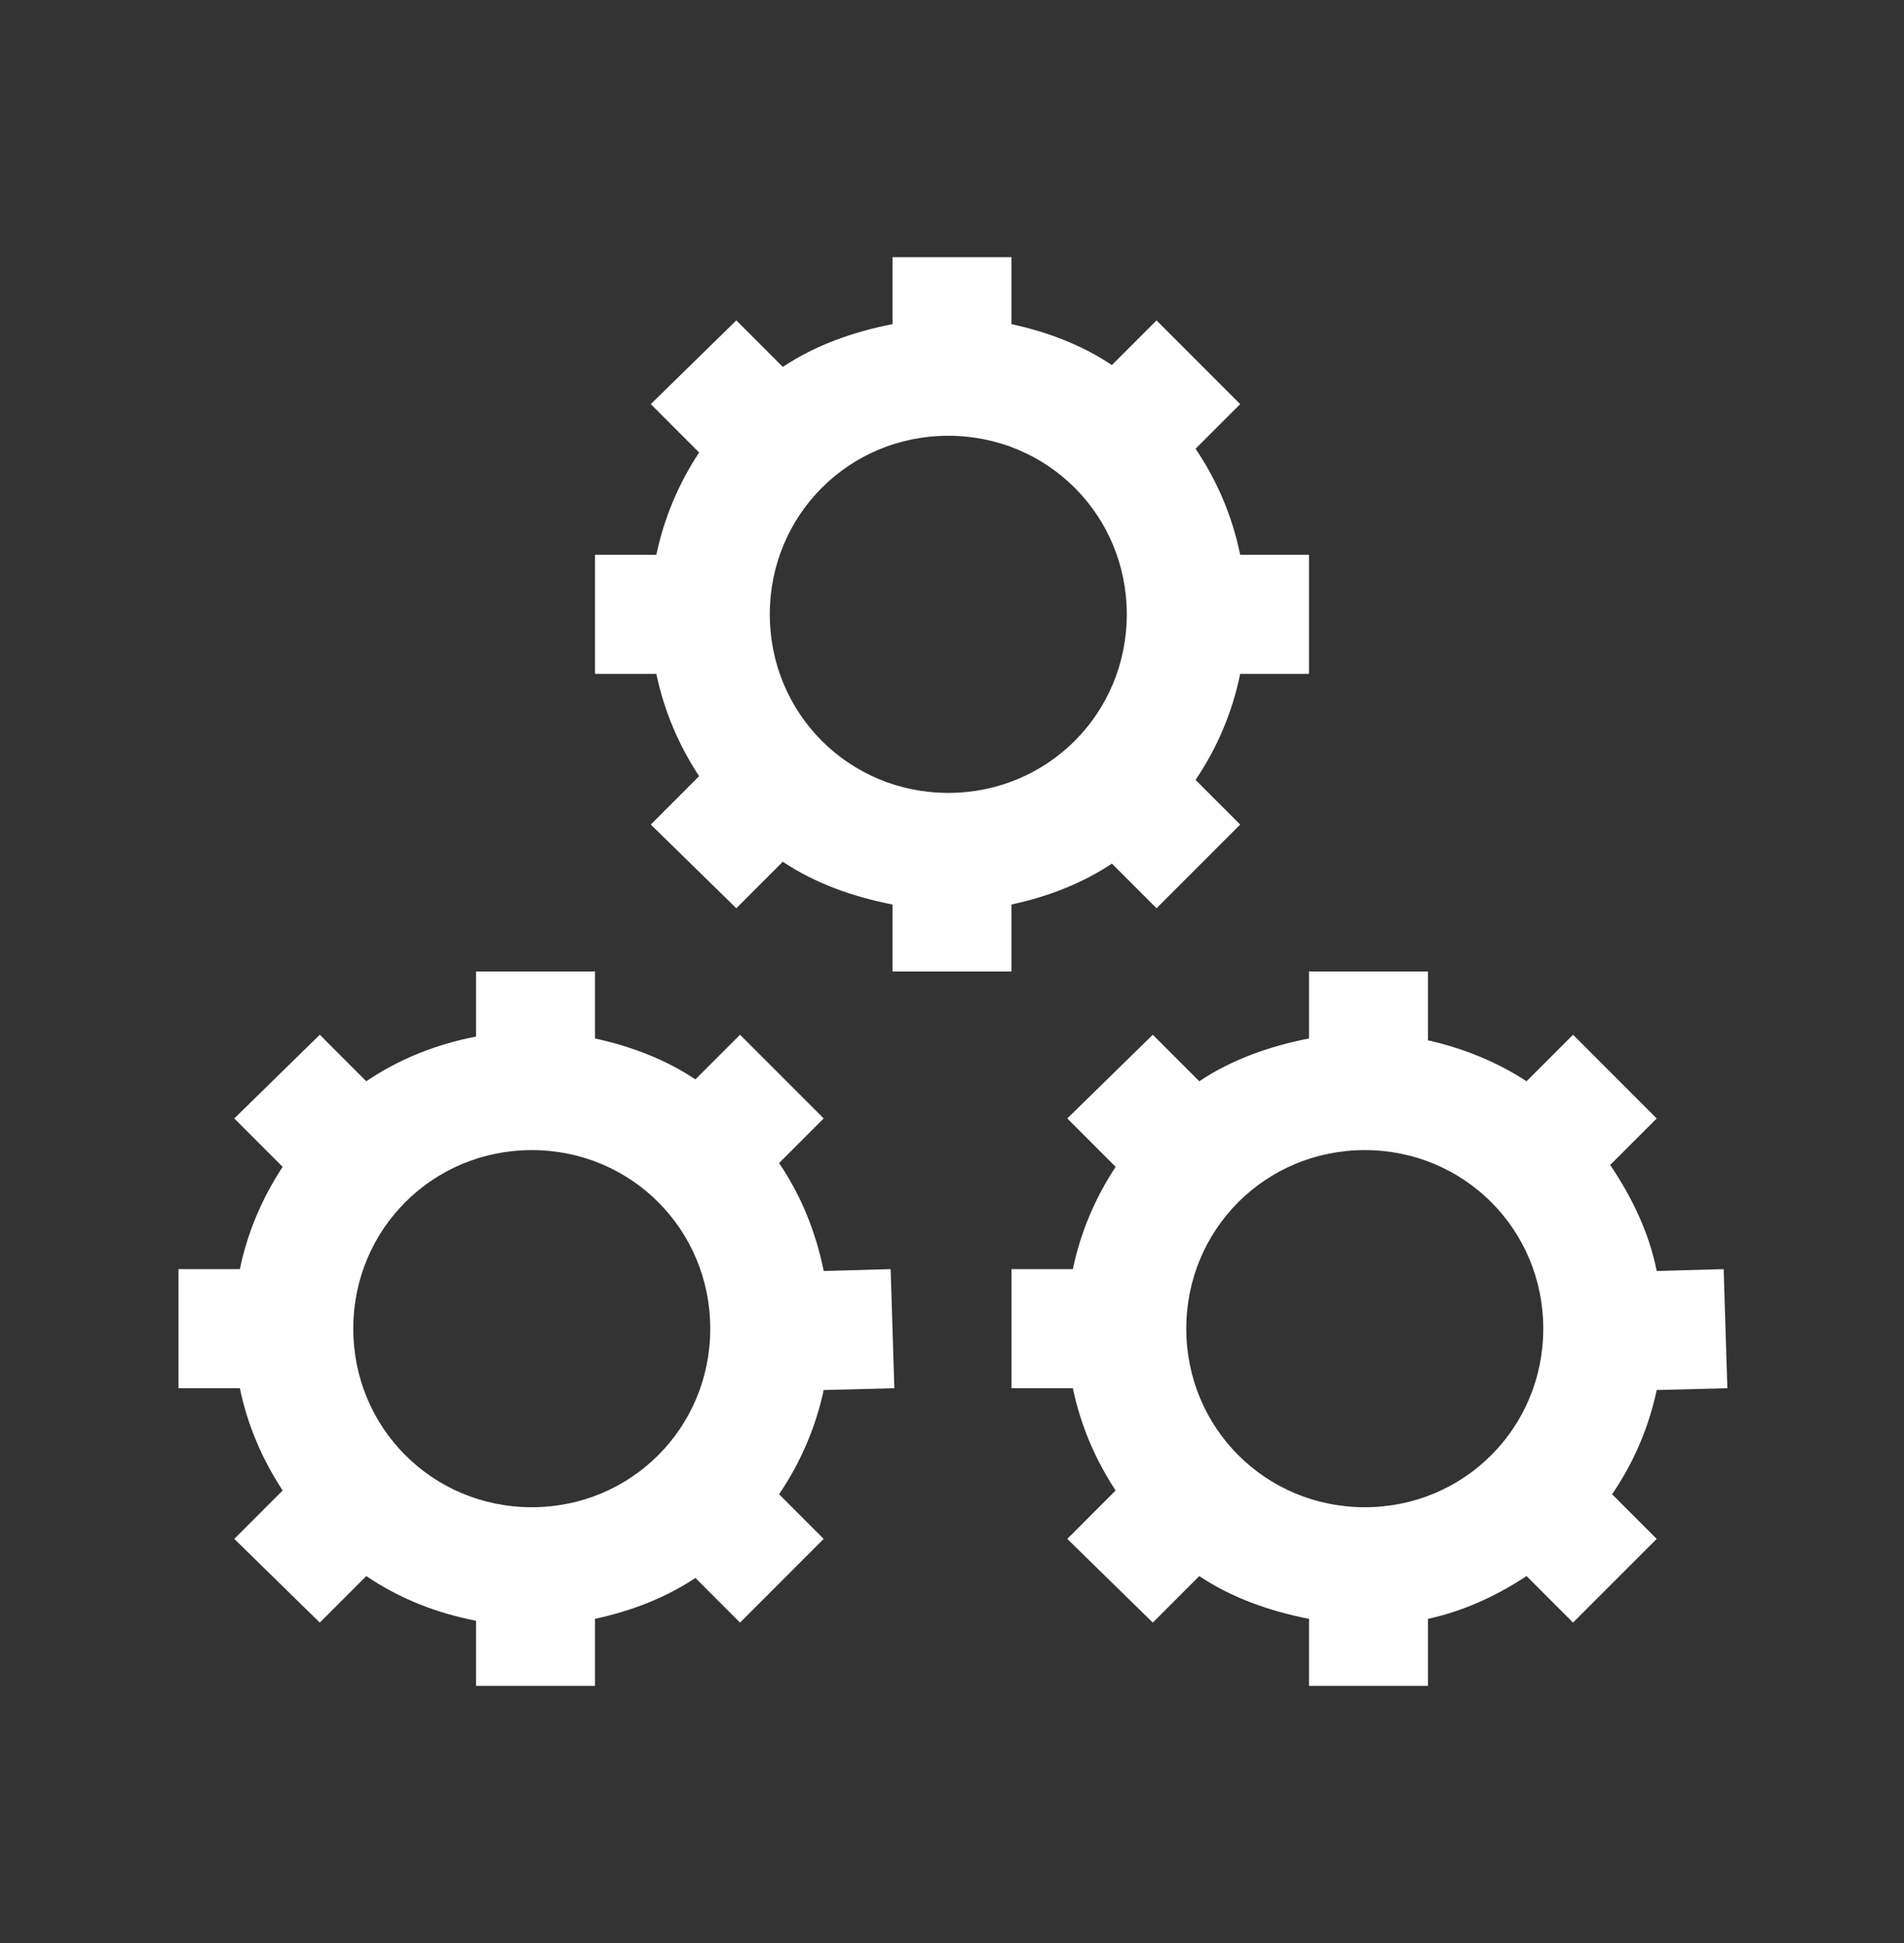 <svg width="50" height="51" viewBox="0 0 50 51" fill="none" xmlns="http://www.w3.org/2000/svg">
<rect x="0" y="0" width="50" height="51" fill="#333333" stroke="none"/>
<path d="M23.438 6.75V8.508C22.406 8.709 21.405 9.063 20.557 9.631L19.336 8.41L17.09 10.607L18.359 11.877C17.828 12.683 17.438 13.592 17.236 14.562H15.625V17.688H17.236C17.438 18.658 17.828 19.567 18.359 20.373L17.09 21.643L19.336 23.84L20.557 22.619C21.405 23.187 22.406 23.541 23.438 23.742V25.5H26.562V23.742C27.515 23.535 28.412 23.193 29.199 22.668L30.371 23.84L32.568 21.643L31.396 20.471C31.958 19.641 32.361 18.701 32.568 17.688H34.375V14.562H32.568C32.361 13.549 31.958 12.609 31.396 11.779L32.568 10.607L30.371 8.41L29.199 9.582C28.412 9.057 27.515 8.715 26.562 8.508V6.75H23.438ZM24.902 11.438C27.509 11.438 29.59 13.519 29.59 16.125C29.59 18.731 27.509 20.812 24.902 20.812C22.296 20.812 20.215 18.731 20.215 16.125C20.215 13.519 22.296 11.438 24.902 11.438ZM12.5 25.5V27.209C11.45 27.41 10.474 27.801 9.619 28.381L8.398 27.16L6.152 29.357L7.422 30.627C6.891 31.439 6.5 32.336 6.299 33.312H4.688V36.438H6.299C6.5 37.414 6.891 38.311 7.422 39.123L6.152 40.393L8.398 42.59L9.619 41.369C10.474 41.949 11.45 42.34 12.5 42.541V44.25H15.625V42.492C16.577 42.285 17.474 41.943 18.262 41.418L19.434 42.59L21.631 40.393L20.459 39.221C21.014 38.403 21.417 37.481 21.631 36.486L23.486 36.438L23.389 33.312L21.631 33.361C21.423 32.33 21.033 31.372 20.459 30.529L21.631 29.357L19.434 27.16L18.262 28.332C17.474 27.807 16.577 27.465 15.625 27.258V25.5H12.5ZM34.375 25.5V27.258C33.343 27.459 32.343 27.813 31.494 28.381L30.273 27.16L28.027 29.357L29.297 30.627C28.766 31.433 28.375 32.342 28.174 33.312H26.562V36.438H28.174C28.375 37.408 28.766 38.317 29.297 39.123L28.027 40.393L30.273 42.59L31.494 41.369C32.343 41.937 33.343 42.291 34.375 42.492V44.25H37.5V42.492C38.446 42.285 39.3 41.888 40.088 41.369L41.309 42.59L43.506 40.393L42.334 39.221C42.895 38.403 43.292 37.487 43.506 36.486L45.361 36.438L45.264 33.312L43.506 33.361C43.304 32.342 42.847 31.414 42.285 30.578L43.506 29.357L41.309 27.16L40.088 28.381C39.313 27.874 38.428 27.514 37.5 27.307V25.5H34.375ZM13.965 30.188C16.571 30.188 18.652 32.269 18.652 34.875C18.652 37.481 16.571 39.562 13.965 39.562C11.359 39.562 9.277 37.481 9.277 34.875C9.277 32.269 11.359 30.188 13.965 30.188ZM35.84 30.188C38.446 30.188 40.527 32.269 40.527 34.875C40.527 37.481 38.446 39.562 35.84 39.562C33.234 39.562 31.152 37.481 31.152 34.875C31.152 32.269 33.234 30.188 35.84 30.188Z" fill="white"/>
</svg>
